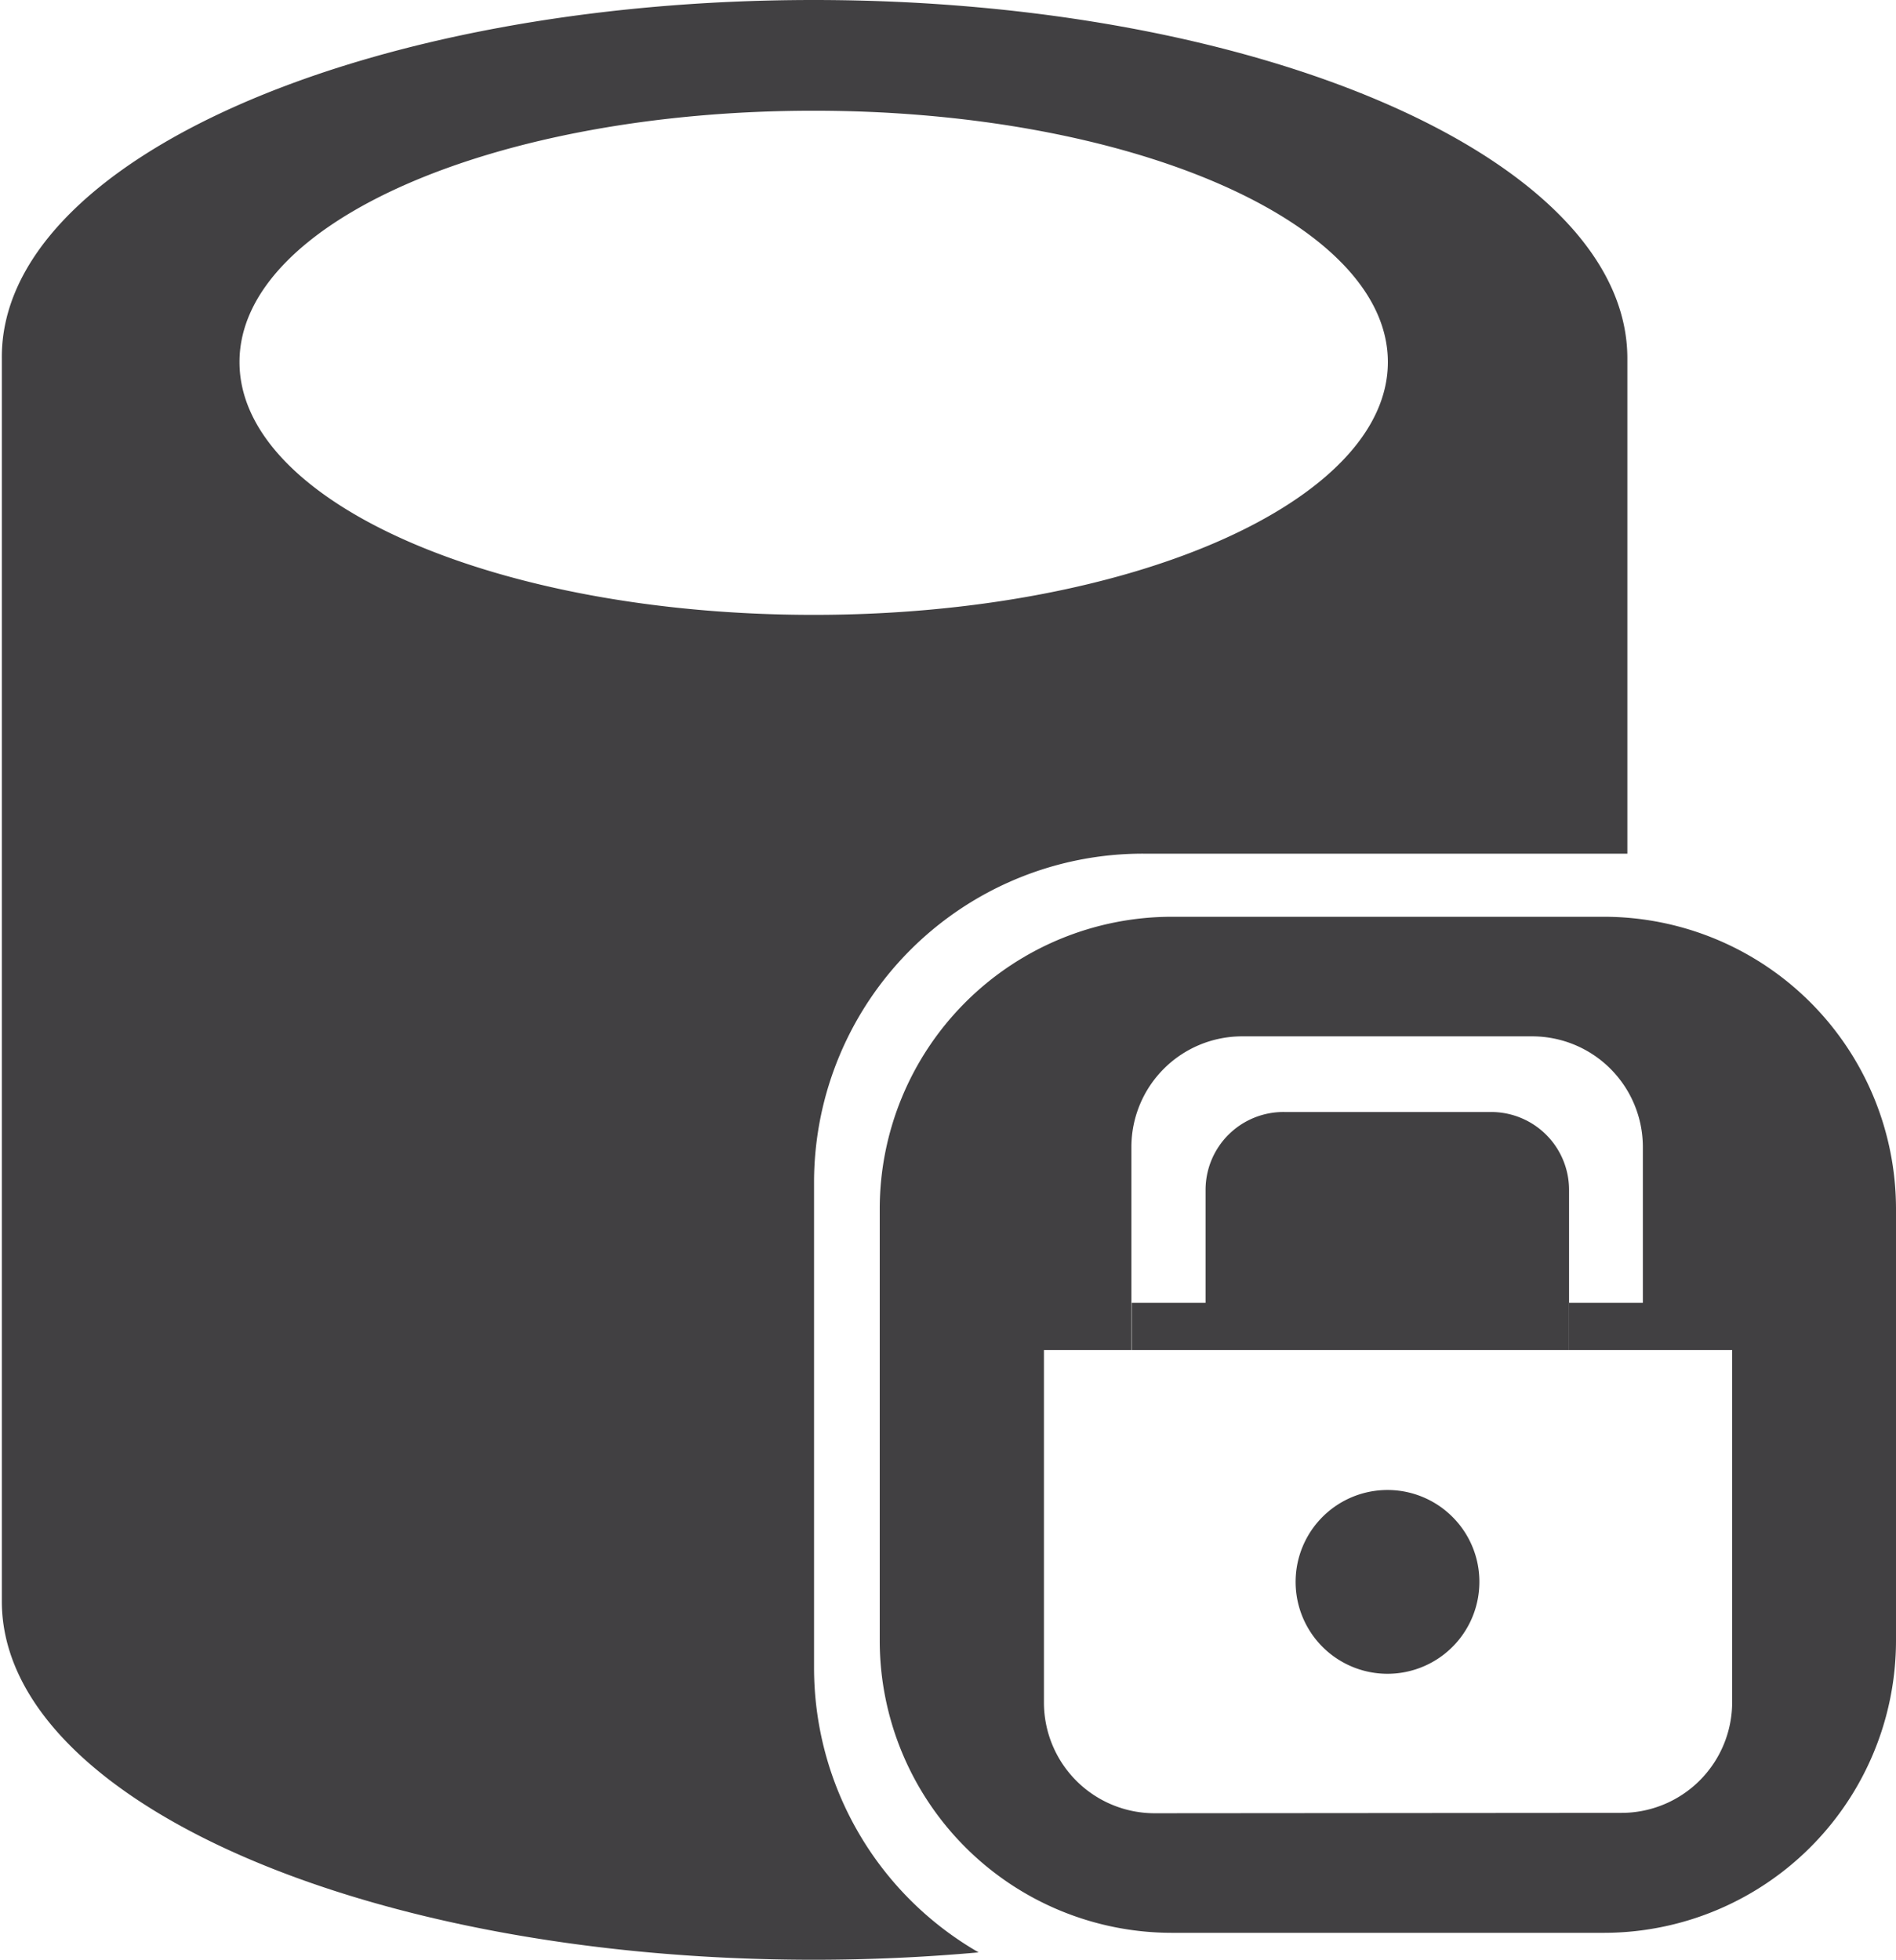 <svg xmlns="http://www.w3.org/2000/svg" viewBox="0 0 51.38 53.1"><defs><style>.cls-1{fill:#414042;}</style></defs><title>Asset 94</title><g id="Layer_2" data-name="Layer 2"><g id="data_analytics_and_network_icons" data-name="data analytics and network icons"><path class="cls-1" d="M31.76,24.84h11.7a7.92,7.92,0,0,1,7.92,7.91v11.7a7.92,7.92,0,0,1-7.92,7.92H31.76a7.92,7.92,0,0,1-7.92-7.92V32.75A7.92,7.92,0,0,1,31.76,24.84ZM43.94,49.12a3,3,0,0,0,3-3V36.58H42.52V35.3h2V31.08a3,3,0,0,0-3-3H33.66a3,3,0,0,0-3,3v5.5H28.29v9.55a3,3,0,0,0,3,3Z"/><path class="cls-1" d="M40.09,42.85a2.49,2.49,0,1,1-.73-1.75A2.48,2.48,0,0,1,40.09,42.85Z"/><path class="cls-1" d="M34.81,30.13H40.4a2.11,2.11,0,0,1,2.12,2.11v4.34H30.67V35.3h2V32.24A2.11,2.11,0,0,1,34.81,30.13Z"/><path class="cls-1" d="M22.05,16.66c8.59,0,15.56-3.07,15.56-6.85S30.64,3,22.05,3,6.49,6,6.49,9.81,13.46,16.66,22.05,16.66ZM44.1,23.13H31A8.91,8.91,0,0,0,22.06,32V45.19a8.9,8.9,0,0,0,4.46,7.71c-1.44.13-2.94.2-4.47.2-12.18,0-22-4.35-22-9.71V9.71C0,4.35,9.87,0,22.05,0S44.1,4.35,44.1,9.71Z"/></g></g></svg>